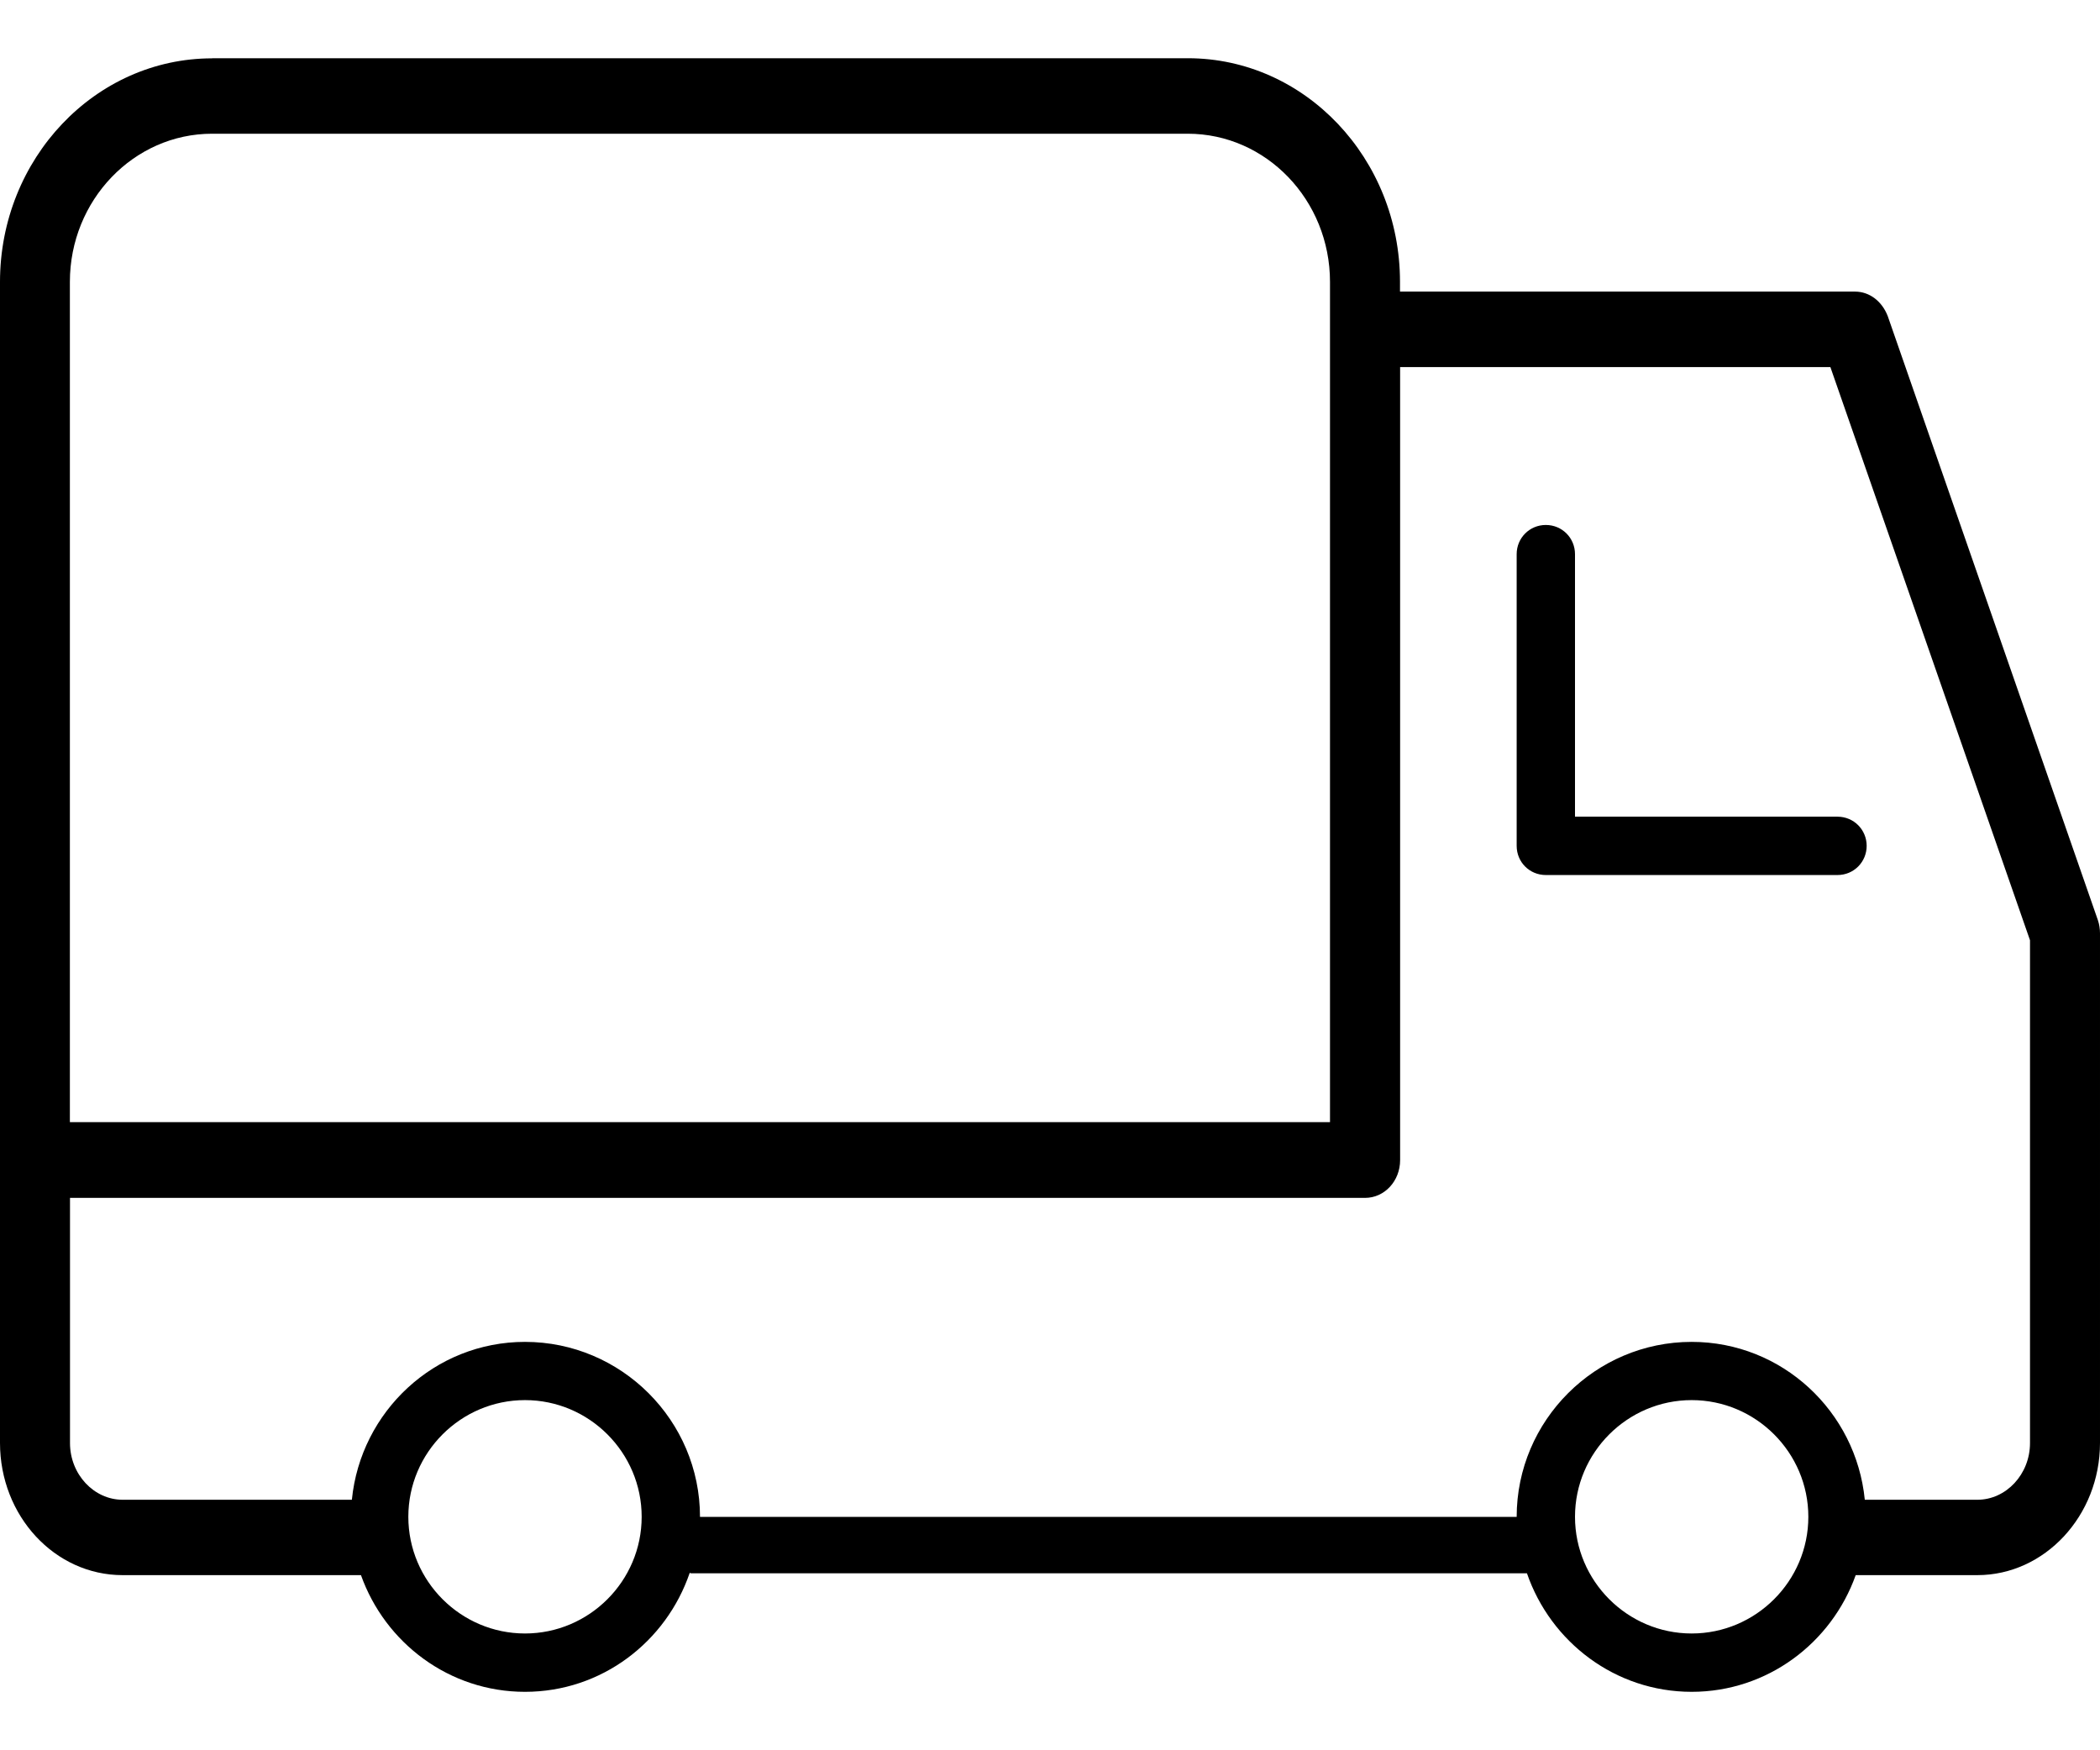 <svg width="18" height="15" viewBox="0 0 18 15" xmlns="http://www.w3.org/2000/svg">
 <path d="m1.818 0.5c-1.002 0-1.818 0.859-1.818 1.916v7.525 1.234 1.191c1.4803e-16 0.625 0.469 1.133 1.051 1.133h2.043c0.207 0.581 0.757 1 1.406 1 0.657 0 1.21-0.428 1.412-1.02 0.004 1.11e-4 0.006 0.004 0.01 0.004h7.166c0.203 0.589 0.757 1.016 1.412 1.016 0.649 0 1.199-0.419 1.406-1h1.043c0.576 0 1.051-0.508 1.051-1.133v-4.367c0-0.039-0.006-0.077-0.018-0.113l-1.801-5.176c-0.048-0.126-0.155-0.211-0.281-0.211h-3.9v-0.084c0-1.057-0.816-1.916-1.818-1.916h-8.363zm0 0.646h8.363c0.672 0 1.219 0.569 1.219 1.27v0.408 1.184 5.609h-10.801v-7.201c0-0.7 0.547-1.27 1.219-1.27zm10.182 2h3.689l1.711 4.912v4.309c0 0.268-0.205 0.486-0.451 0.486h-0.965c-0.075-0.758-0.709-1.353-1.484-1.353-0.825 0-1.5 0.673-1.5 1.5h-7c0-0.827-0.675-1.5-1.5-1.5-0.775 0-1.409 0.596-1.484 1.353h-1.965c-0.246 0-0.451-0.218-0.451-0.486v-1.191-0.91h11.1c0.168 0 0.301-0.145 0.301-0.324v-5.934-0.861zm1.25 1.353c-0.14 0-0.25 0.112-0.25 0.25v2.5c0 0.139 0.11 0.25 0.25 0.25h2.5c0.14 0 0.25-0.112 0.25-0.25 0-0.138-0.11-0.25-0.25-0.25h-2.25v-2.25c0-0.138-0.11-0.25-0.25-0.25zm-8.75 7.5c0.55 0 1 0.449 1 1s-0.45 1-1 1-1-0.449-1-1 0.45-1 1-1zm10 0c0.55 0 1 0.449 1 1s-0.45 1-1 1-1-0.449-1-1 0.45-1 1-1z"/>
</svg>
